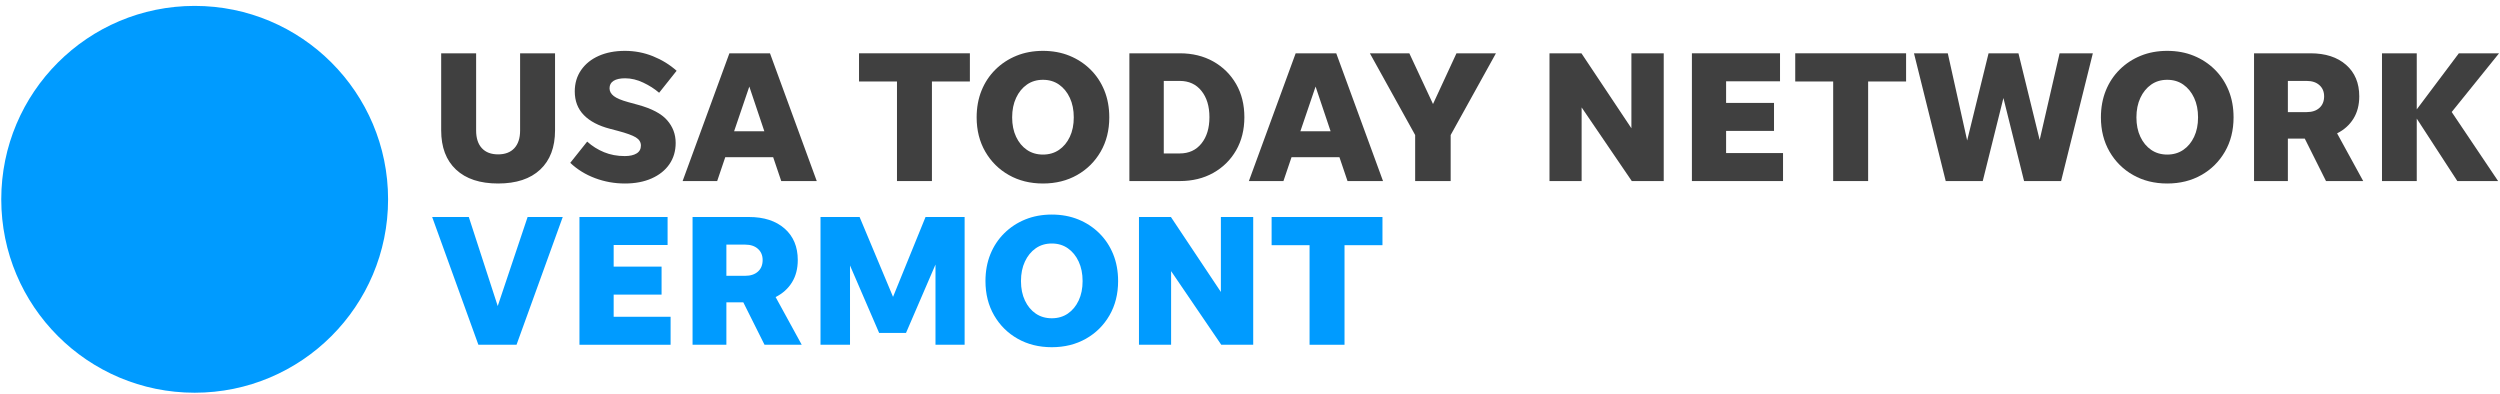 <svg xmlns="http://www.w3.org/2000/svg" width="349" height="55" viewBox="0 0 349 55">
  <g fill="none" fill-rule="evenodd">
    <path class='no-color-change' fill="#009BFF" d="M54.176,27.824 C54.176,42.737 42.089,54.824 27.176,54.824 C12.263,54.824 0.176,42.737 0.176,27.824 C0.176,12.911 12.263,0.824 27.176,0.824 C42.089,0.824 54.176,12.911 54.176,27.824"/>
    <path fill="#404040" d="M69.536 21.551C70.515 21.551 71.27 21.263 71.805 20.686 72.338 20.108 72.606 19.287 72.606 18.221L72.606 7.441 77.484 7.441 77.484 18.195C77.484 20.555 76.792 22.384 75.412 23.676 74.029 24.971 72.071 25.617 69.536 25.617 67.001 25.617 65.042 24.971 63.661 23.676 62.279 22.384 61.588 20.555 61.588 18.195L61.588 7.441 66.467 7.441 66.467 18.221C66.467 19.287 66.733 20.108 67.268 20.686 67.801 21.263 68.556 21.551 69.536 21.551M87.241 25.617C85.789 25.617 84.399 25.369 83.072 24.87 81.742 24.372 80.587 23.659 79.608 22.732L81.97 19.767C82.669 20.398 83.456 20.892 84.33 21.25 85.203 21.609 86.166 21.788 87.215 21.788 87.914 21.788 88.466 21.666 88.866 21.421 89.27 21.176 89.471 20.809 89.471 20.319 89.471 19.847 89.234 19.466 88.763 19.178 88.29 18.89 87.46 18.589 86.271 18.274L85.17 17.984C83.559 17.566 82.337 16.922 81.497 16.058 80.657 15.191 80.237 14.095 80.237 12.765 80.237 11.629 80.534 10.631 81.13 9.774 81.723 8.919 82.546 8.258 83.595 7.795 84.644 7.331 85.859 7.1 87.241 7.1 88.605 7.1 89.908 7.349 91.149 7.848 92.39 8.347 93.492 9.023 94.455 9.88L92.014 12.95C91.385 12.407 90.646 11.934 89.799 11.534 88.949 11.13 88.106 10.929 87.268 10.929 86.567 10.929 86.031 11.048 85.654 11.283 85.279 11.52 85.091 11.865 85.091 12.319 85.091 12.739 85.286 13.102 85.68 13.408 86.073 13.714 86.752 13.999 87.712 14.261L89.051 14.628C90.974 15.151 92.334 15.869 93.129 16.779 93.926 17.688 94.323 18.745 94.323 19.952 94.323 21.09 94.029 22.08 93.443 22.93 92.858 23.777 92.032 24.436 90.965 24.909 89.899 25.382 88.657 25.617 87.241 25.617M102.48 18.327L106.702 18.327 104.604 12.083 102.48 18.327zM109.062 25.276L107.934 21.945 101.246 21.945 100.118 25.276 95.293 25.276 101.824 7.441 107.49 7.441 114.019 25.276 109.062 25.276 109.062 25.276z"/>
    <polyline fill="#404040" points="125.218 25.276 125.218 11.375 119.92 11.375 119.92 7.441 135.395 7.441 135.395 11.375 130.097 11.375 130.097 25.276 125.218 25.276"/>
    <path fill="#404040" d="M145.597 21.578C146.454 21.578 147.202 21.359 147.841 20.922 148.479 20.485 148.982 19.879 149.349 19.099 149.717 18.321 149.899 17.417 149.899 16.385 149.899 15.353 149.717 14.443 149.349 13.658 148.982 12.87 148.479 12.255 147.841 11.808 147.202 11.362 146.454 11.14 145.597 11.14 144.74 11.14 143.993 11.362 143.356 11.808 142.718 12.255 142.215 12.87 141.848 13.658 141.481 14.443 141.296 15.353 141.296 16.385 141.296 17.417 141.481 18.321 141.848 19.099 142.215 19.879 142.718 20.485 143.356 20.922 143.993 21.359 144.74 21.578 145.597 21.578zM145.597 25.617C143.814 25.617 142.228 25.224 140.838 24.436 139.449 23.651 138.35 22.562 137.546 21.173 136.742 19.781 136.339 18.185 136.339 16.385 136.339 15.021 136.567 13.775 137.021 12.646 137.476 11.52 138.122 10.541 138.963 9.71 139.803 8.88 140.78 8.238 141.901 7.782 143.019 7.328 144.251 7.1 145.597 7.1 146.944 7.1 148.178 7.328 149.297 7.782 150.415 8.238 151.395 8.88 152.235 9.71 153.073 10.541 153.72 11.52 154.175 12.646 154.63 13.775 154.856 15.021 154.856 16.385 154.856 18.185 154.455 19.781 153.651 21.173 152.846 22.562 151.749 23.651 150.359 24.436 148.969 25.224 147.381 25.617 145.597 25.617L145.597 25.617zM162.463 21.421L164.693 21.421C165.968 21.421 166.979 20.958 167.721 20.031 168.466 19.104 168.837 17.88 168.837 16.359 168.837 14.837 168.466 13.615 167.721 12.686 166.979 11.76 165.968 11.296 164.693 11.296L162.463 11.296 162.463 21.421zM157.662 25.276L157.662 7.441 164.693 7.441C166.458 7.441 168.019 7.821 169.375 8.582 170.729 9.343 171.791 10.392 172.562 11.729 173.33 13.066 173.715 14.611 173.715 16.359 173.715 18.108 173.33 19.651 172.562 20.988 171.791 22.325 170.729 23.374 169.375 24.135 168.019 24.896 166.458 25.276 164.693 25.276L157.662 25.276 157.662 25.276zM181.531 18.327L185.753 18.327 183.655 12.083 181.531 18.327zM188.113 25.276L186.985 21.945 180.297 21.945 179.168 25.276 174.344 25.276 180.875 7.441 186.54 7.441 193.07 25.276 188.113 25.276 188.113 25.276z"/>
    <polyline fill="#404040" points="202.513 18.85 202.513 25.276 197.556 25.276 197.556 18.85 191.234 7.441 196.742 7.441 200.048 14.522 203.324 7.441 208.833 7.441 202.513 18.85"/>
    <polyline fill="#404040" points="227.797 25.276 220.795 14.995 220.795 25.276 216.309 25.276 216.309 7.441 220.769 7.441 227.744 17.907 227.744 7.441 232.257 7.441 232.257 25.276 227.797 25.276"/>
    <polyline fill="#404040" points="236.19 25.276 236.19 7.441 248.491 7.441 248.491 11.349 240.964 11.349 240.964 14.366 247.652 14.366 247.652 18.274 240.964 18.274 240.964 21.368 248.911 21.368 248.911 25.276 236.19 25.276"/>
    <polyline fill="#404040" points="255.912 25.276 255.912 11.375 250.615 11.375 250.615 7.441 266.09 7.441 266.09 11.375 260.792 11.375 260.792 25.276 255.912 25.276"/>
    <polyline fill="#404040" points="282.56 25.276 279.677 13.684 276.791 25.276 271.623 25.276 267.192 7.441 271.911 7.441 274.615 19.611 277.603 7.441 281.775 7.441 284.738 19.532 287.519 7.441 292.161 7.441 287.728 25.276 282.56 25.276"/>
    <path fill="#404040" d="M302.546 21.578C303.404 21.578 304.151 21.359 304.789 20.922 305.428 20.485 305.931 19.879 306.298 19.099 306.665 18.321 306.848 17.417 306.848 16.385 306.848 15.353 306.665 14.443 306.298 13.658 305.931 12.87 305.428 12.255 304.789 11.808 304.151 11.362 303.404 11.14 302.546 11.14 301.69 11.14 300.942 11.362 300.305 11.808 299.666 12.255 299.163 12.87 298.796 13.658 298.429 14.443 298.244 15.353 298.244 16.385 298.244 17.417 298.429 18.321 298.796 19.099 299.163 19.879 299.666 20.485 300.305 20.922 300.942 21.359 301.69 21.578 302.546 21.578zM302.546 25.617C300.763 25.617 299.177 25.224 297.787 24.436 296.397 23.651 295.299 22.562 294.495 21.173 293.691 19.781 293.287 18.185 293.287 16.385 293.287 15.021 293.516 13.775 293.969 12.646 294.425 11.52 295.072 10.541 295.911 9.71 296.751 8.88 297.729 8.238 298.849 7.782 299.968 7.328 301.199 7.1 302.546 7.1 303.893 7.1 305.126 7.328 306.245 7.782 307.364 8.238 308.343 8.88 309.183 9.71 310.022 10.541 310.669 11.52 311.123 12.646 311.579 13.775 311.805 15.021 311.805 16.385 311.805 18.185 311.404 19.781 310.6 21.173 309.795 22.562 308.698 23.651 307.308 24.436 305.917 25.224 304.33 25.617 302.546 25.617L302.546 25.617zM319.386 15.65L322.009 15.65C322.761 15.65 323.356 15.454 323.792 15.061 324.23 14.667 324.448 14.129 324.448 13.447 324.448 12.801 324.23 12.279 323.792 11.888 323.356 11.494 322.761 11.296 322.009 11.296L319.386 11.296 319.386 15.65zM319.386 19.35L319.386 25.276 314.664 25.276 314.664 7.441 322.532 7.441C324.633 7.441 326.292 7.979 327.516 9.055 328.74 10.13 329.353 11.594 329.353 13.447 329.353 14.654 329.081 15.694 328.54 16.568 327.998 17.443 327.238 18.125 326.258 18.615L329.905 25.276 324.71 25.276 321.747 19.35 319.386 19.35 319.386 19.35z"/>
    <polyline fill="#404040" points="343.044 25.276 337.379 16.557 337.379 25.276 332.526 25.276 332.526 7.441 337.379 7.441 337.379 15.27 343.253 7.441 348.867 7.441 342.257 15.637 348.736 25.276 343.044 25.276"/>
    <polyline class='no-color-change' fill="#009BFF" points="78.559 30.293 72.107 48.129 66.783 48.129 60.33 30.293 65.445 30.293 69.483 42.726 73.654 30.293 78.559 30.293"/>
    <polyline class='no-color-change' fill="#009BFF" points="80.892 48.129 80.892 30.293 93.195 30.293 93.195 34.202 85.667 34.202 85.667 37.219 92.355 37.219 92.355 41.127 85.667 41.127 85.667 44.221 93.615 44.221 93.615 48.129 80.892 48.129"/>
    <path class='no-color-change' fill="#009BFF" d="M101.403,38.503 L104.026,38.503 C104.778,38.503 105.372,38.307 105.809,37.913 C106.246,37.52 106.465,36.982 106.465,36.3 C106.465,35.654 106.246,35.132 105.809,34.741 C105.372,34.347 104.778,34.149 104.026,34.149 L101.403,34.149 L101.403,38.503 Z M101.403,42.203 L101.403,48.129 L96.681,48.129 L96.681,30.293 L104.55,30.293 C106.65,30.293 108.309,30.832 109.533,31.908 C110.757,32.983 111.369,34.447 111.369,36.3 C111.369,37.507 111.098,38.546 110.557,39.42 C110.015,40.296 109.254,40.978 108.275,41.468 L111.921,48.129 L106.727,48.129 L103.764,42.203 L101.403,42.203 L101.403,42.203 Z"/>
    <polyline class='no-color-change' fill="#009BFF" points="122.728 46.478 118.661 37.061 118.661 48.129 114.543 48.129 114.543 30.293 119.999 30.293 124.668 41.442 129.205 30.293 134.661 30.293 134.661 48.129 130.594 48.129 130.594 36.929 126.478 46.478 122.728 46.478"/>
    <path class='no-color-change' fill="#009BFF" d="M146.829,44.43 C147.686,44.43 148.434,44.212 149.073,43.775 C149.711,43.338 150.214,42.732 150.581,41.951 C150.948,41.174 151.131,40.27 151.131,39.238 C151.131,38.205 150.948,37.296 150.581,36.511 C150.214,35.723 149.711,35.108 149.073,34.662 C148.434,34.215 147.686,33.993 146.829,33.993 C145.972,33.993 145.225,34.215 144.588,34.662 C143.949,35.108 143.447,35.723 143.079,36.511 C142.712,37.296 142.528,38.205 142.528,39.238 C142.528,40.27 142.712,41.174 143.079,41.951 C143.447,42.732 143.949,43.338 144.588,43.775 C145.225,44.212 145.972,44.43 146.829,44.43 Z M146.829,48.47 C145.046,48.47 143.46,48.077 142.07,47.289 C140.68,46.504 139.582,45.415 138.778,44.026 C137.974,42.633 137.571,41.038 137.571,39.238 C137.571,37.874 137.799,36.627 138.252,35.499 C138.708,34.373 139.354,33.394 140.194,32.563 C141.034,31.733 142.011,31.09 143.132,30.634 C144.251,30.181 145.483,29.953 146.829,29.953 C148.176,29.953 149.409,30.181 150.528,30.634 C151.647,31.09 152.626,31.733 153.466,32.563 C154.304,33.394 154.952,34.373 155.406,35.499 C155.862,36.627 156.088,37.874 156.088,39.238 C156.088,41.038 155.687,42.633 154.883,44.026 C154.078,45.415 152.98,46.504 151.591,47.289 C150.2,48.077 148.613,48.47 146.829,48.47 L146.829,48.47 Z"/>
    <polyline class='no-color-change' fill="#009BFF" points="170.488 48.129 163.486 37.848 163.486 48.129 159 48.129 159 30.293 163.459 30.293 170.435 40.759 170.435 30.293 174.948 30.293 174.948 48.129 170.488 48.129"/>
    <polyline class='no-color-change' fill="#009BFF" points="182.815 48.129 182.815 34.228 177.517 34.228 177.517 30.293 192.992 30.293 192.992 34.228 187.695 34.228 187.695 48.129 182.815 48.129"/>
  </g>
</svg>
